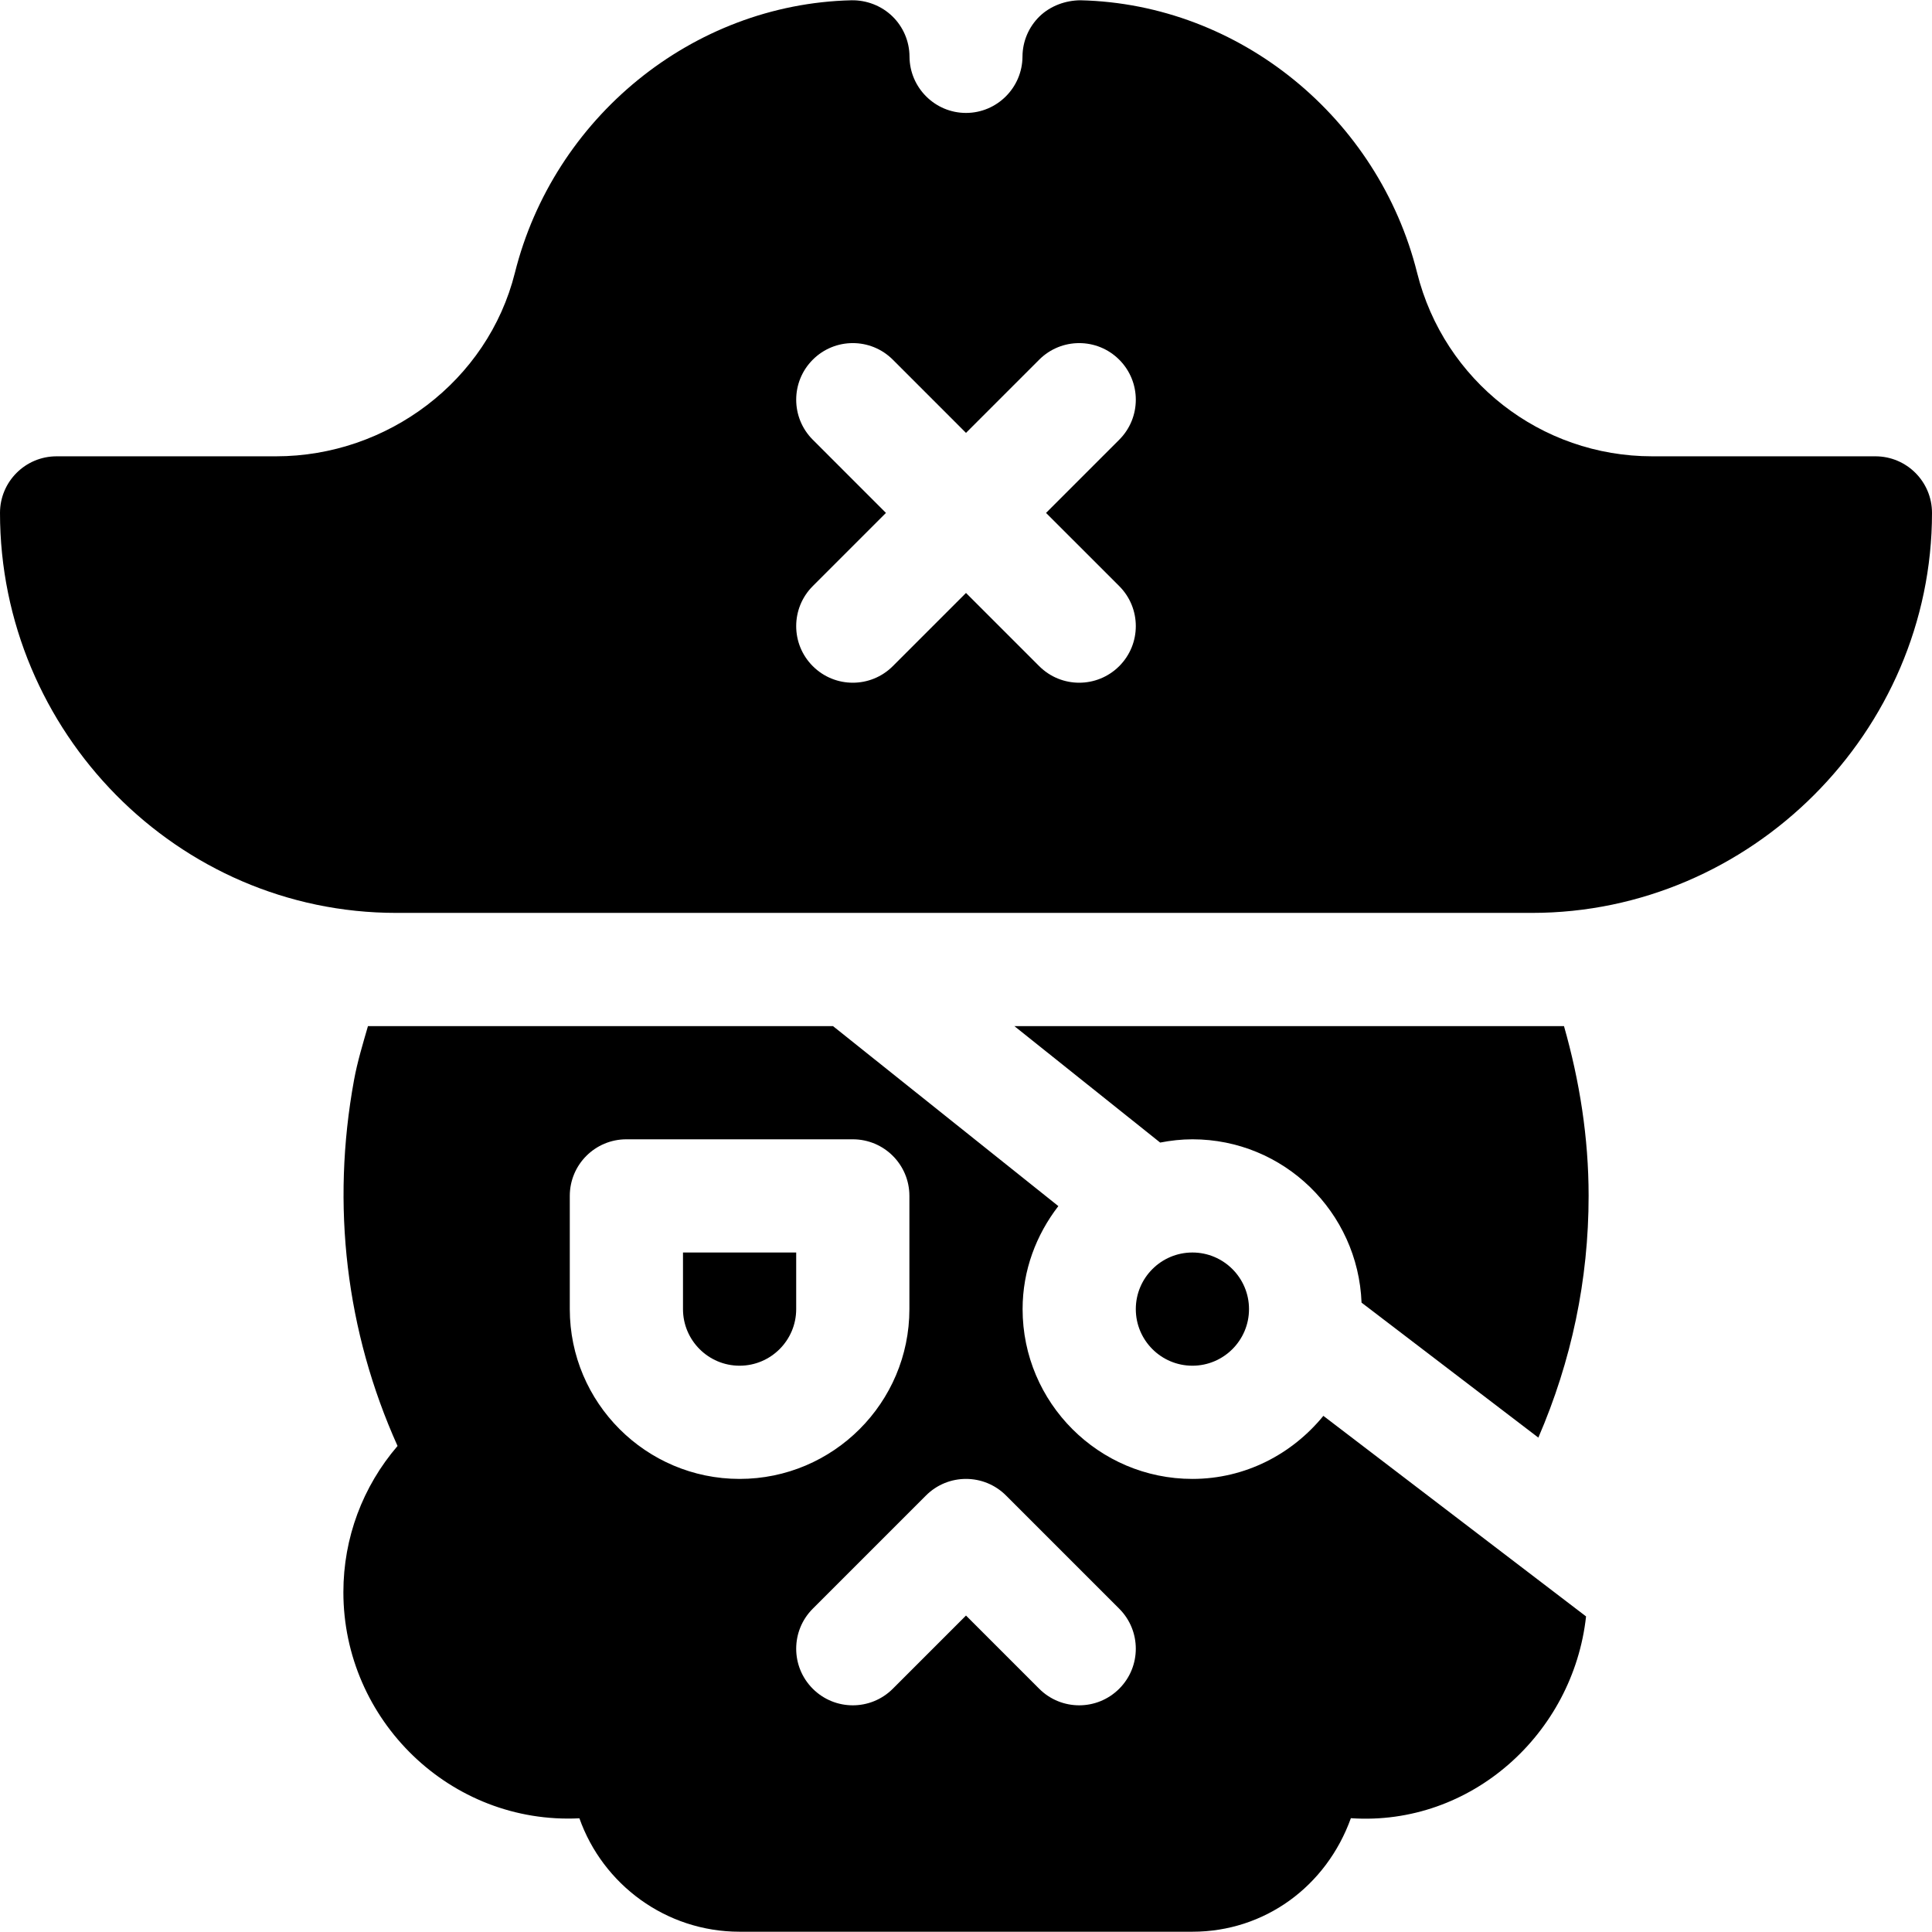 <?xml version="1.0" encoding="iso-8859-1"?>
<!-- Generator: Adobe Illustrator 19.0.0, SVG Export Plug-In . SVG Version: 6.00 Build 0)  -->
<svg version="1.1" id="Capa_1" xmlns="http://www.w3.org/2000/svg" xmlns:xlink="http://www.w3.org/1999/xlink" x="0px" y="0px"
	 viewBox="0 0 512 512" style="enable-background:new 0 0 512 512;" xml:space="preserve">
<g>
	<g>
		<path d="M316,331.927c-8.276,0-15,6.723-15,15c0,8.276,6.724,15,15,15s15-6.724,15-15S324.276,331.927,316,331.927z"/>
	</g>
</g>
<g>
	<g>
		<path d="M181,331.927v15c0,8.276,6.724,15,15,15s15-6.724,15-15v-15H181z"/>
	</g>
</g>
<g>
	<g>
		<path d="M350.707,375.217c-8.258,10.111-20.663,16.71-34.708,16.71c-24.814,0-45-20.186-45-45c0-10.309,3.622-19.7,9.474-27.296
			l-59.725-47.704H97.513c-1.36,4.728-2.798,9.437-3.686,14.268c-6.108,33.34-2.124,66.65,11.528,97.002
			C96.127,393.948,91,407.542,91,421.927c-0.015,33.925,28.389,61.64,62.549,59.941c6.182,17.49,22.881,30.059,42.451,30.059h120
			c19.116,0,35.479-11.982,41.997-30.088c31.842,2.164,58.918-22.403,62.325-53.472L350.707,375.217z M151,346.927v-30
			c0-8.291,6.709-15,15-15h60c8.291,0,15,6.709,15,15v30c0,24.814-20.186,45-45,45C171.186,391.927,151,371.741,151,346.927z
			 M296.605,447.532c-5.859,5.859-15.352,5.859-21.211,0L256,428.138l-19.395,19.395c-5.859,5.859-15.352,5.859-21.211,0
			c-5.859-5.859-5.859-15.352,0-21.211l30-30c5.86-5.86,15.352-5.86,21.211-0.001l30,30
			C302.464,432.18,302.464,441.673,296.605,447.532z"/>
	</g>
</g>
<g>
	<g>
		<path d="M414.472,271.927h-145.66l38.641,30.864c2.772-0.536,5.621-0.864,8.547-0.864c24.227,0,43.901,19.279,44.826,43.284
			l46.853,35.771C416.448,360.674,421,339.203,421,316.927C421,301.458,418.61,286.462,414.472,271.927z"/>
	</g>
</g>
<g>
	<g>
		<path d="M497,120.927h-59.154c-29.517,0-55.137-19.995-62.3-48.647c-10.239-40.942-46.934-71.225-89.224-72.206
			c-3.911,0.029-7.91,1.45-10.811,4.248c-2.886,2.798-4.526,6.65-4.541,10.679c-0.044,8.232-6.753,14.927-14.971,14.927
			c-8.218,0-14.927-6.694-14.971-14.927c-0.015-4.028-1.655-7.881-4.541-10.679c-2.9-2.813-6.841-4.307-10.811-4.248
			c-42.29,0.981-78.984,31.264-89.224,72.221c-7.163,28.638-33.783,48.633-63.3,48.633H15c-8.284,0-15,6.714-15,15
			c0,57.988,47.01,105.999,105,105.999h301c57.99,0,106-48.01,106-106C512,127.641,505.284,120.927,497,120.927z M296.606,155.322
			c5.859,5.859,5.859,15.352,0,21.211s-15.352,5.859-21.211,0L256,157.138l-19.395,19.395c-5.859,5.859-15.352,5.859-21.211,0
			c-5.859-5.859-5.859-15.352,0-21.211l19.395-19.395l-19.394-19.395c-5.859-5.859-5.859-15.352,0-21.211
			c5.859-5.859,15.352-5.859,21.211,0L256,114.716l19.395-19.395c5.859-5.859,15.352-5.859,21.211,0s5.859,15.352,0,21.211
			l-19.395,19.395L296.606,155.322z"/>
	</g>
</g>
<g>
</g>
<g>
</g>
<g>
</g>
<g>
</g>
<g>
</g>
<g>
</g>
<g>
</g>
<g>
</g>
<g>
</g>
<g>
</g>
<g>
</g>
<g>
</g>
<g>
</g>
<g>
</g>
<g>
</g>
</svg>
